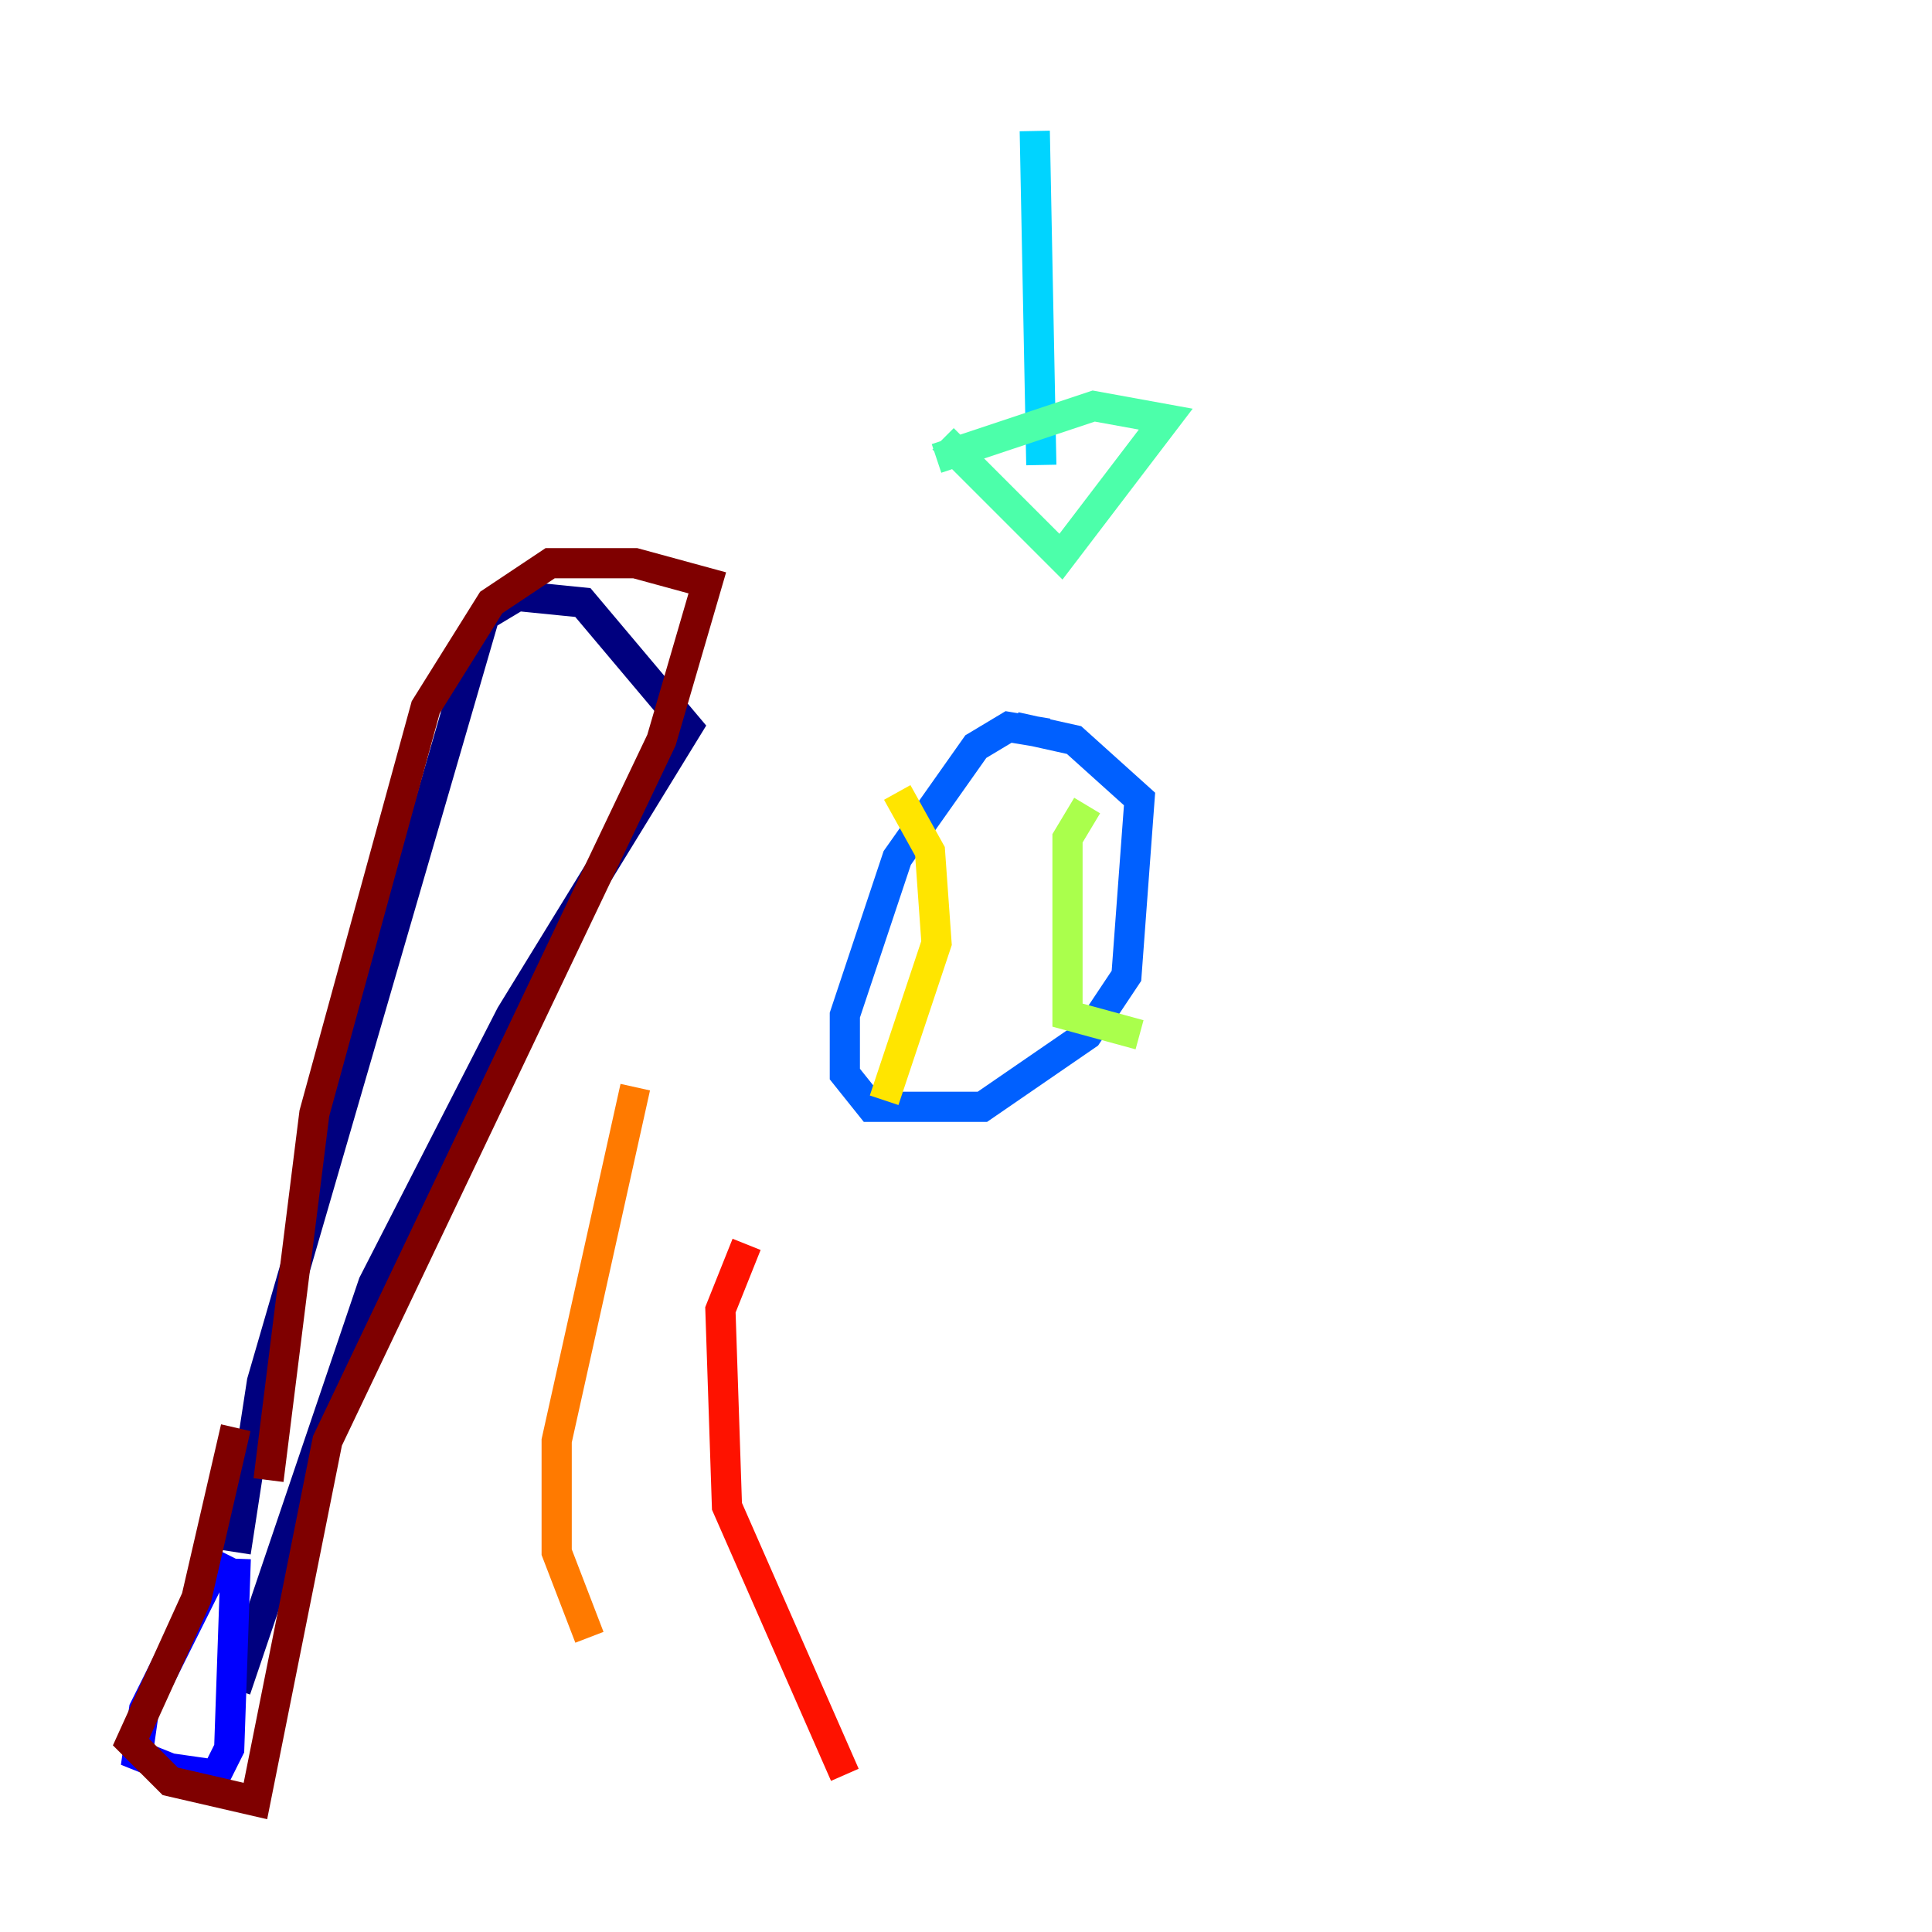 <?xml version="1.0" encoding="utf-8" ?>
<svg baseProfile="tiny" height="128" version="1.2" viewBox="0,0,128,128" width="128" xmlns="http://www.w3.org/2000/svg" xmlns:ev="http://www.w3.org/2001/xml-events" xmlns:xlink="http://www.w3.org/1999/xlink"><defs /><polyline fill="none" points="15.62,102.834 17.356,91.552 32.108,40.786 34.278,39.485 38.617,39.919 45.559,48.163 33.844,67.254 24.732,85.044 15.62,111.946" stroke="#00007f" stroke-width="2" /><polyline fill="none" points="14.752,102.834 9.546,113.248 9.112,116.285 11.281,117.153 14.319,117.586 15.186,115.851 15.62,103.268" stroke="#0000fe" stroke-width="2" /><polyline fill="none" points="69.424,48.597 66.82,48.163 64.651,49.464 59.444,56.841 55.973,67.254 55.973,71.159 57.709,73.329 65.085,73.329 72.027,68.556 74.63,64.651 75.498,52.936 71.159,49.031 67.254,48.163" stroke="#0060ff" stroke-width="2" /><polyline fill="none" points="68.556,8.678 68.99,30.807" stroke="#00d4ff" stroke-width="2" /><polyline fill="none" points="62.481,29.071 70.291,36.881 77.234,27.77 72.461,26.902 62.047,30.373" stroke="#4cffaa" stroke-width="2" /><polyline fill="none" points="72.027,53.37 70.725,55.539 70.725,67.254 75.498,68.556" stroke="#aaff4c" stroke-width="2" /><polyline fill="none" points="59.444,52.502 61.614,56.407 62.047,62.481 58.576,72.895" stroke="#ffe500" stroke-width="2" /><polyline fill="none" points="42.088,72.027 36.881,95.458 36.881,102.834 39.051,108.475" stroke="#ff7a00" stroke-width="2" /><polyline fill="none" points="49.464,82.441 47.729,86.78 48.163,99.797 55.973,117.586" stroke="#fe1200" stroke-width="2" /><polyline fill="none" points="15.62,94.59 13.017,105.871 8.678,115.417 11.281,118.02 16.922,119.322 21.695,95.458 43.824,49.031 46.861,38.617 42.088,37.315 36.447,37.315 32.542,39.919 28.203,46.861 20.827,73.763 17.79,98.061" stroke="#7f0000" stroke-width="2" /></svg>